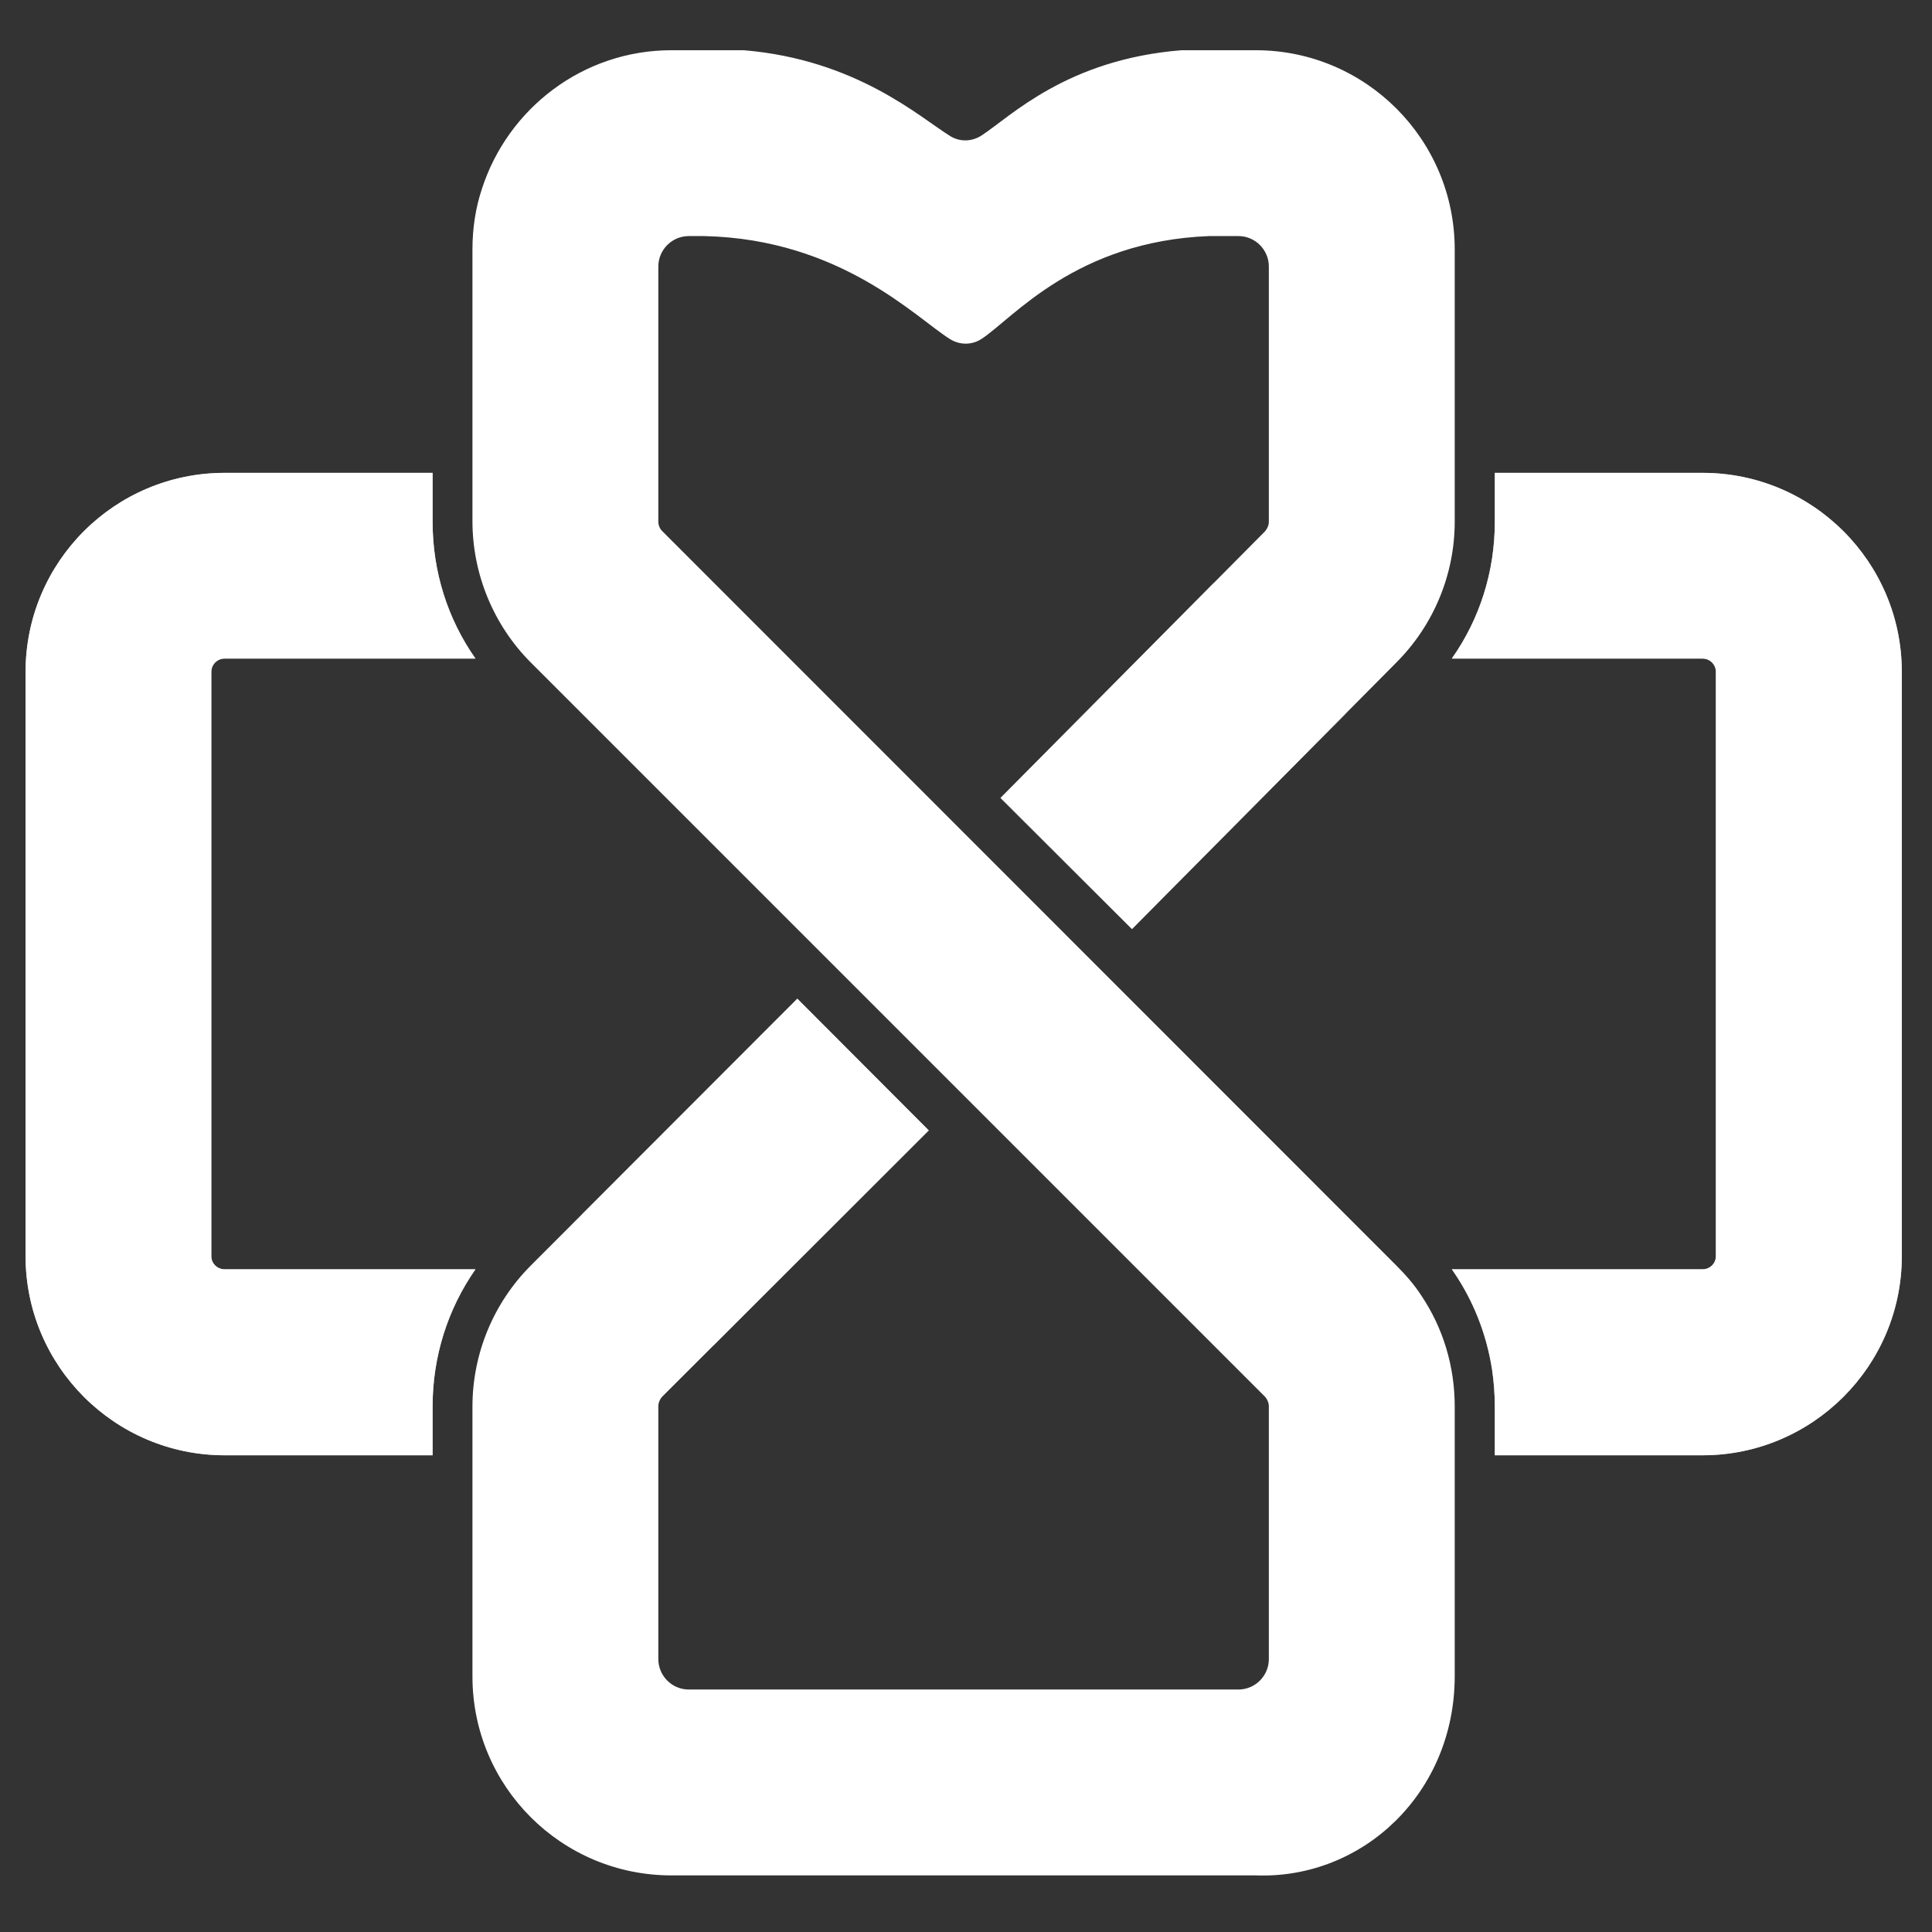 <svg version="1.2" baseProfile="tiny-ps" xmlns="http://www.w3.org/2000/svg" viewBox="0 0 1024 1024" width="1024" height="1024">
	<rect x="0" y="0" width="1024" height="1024" fill="#333333" stroke="none"/>
	<title>New Project</title>
	<defs>
		<radialGradient id="grd1" gradientUnits="userSpaceOnUse"  cx="70.55" cy="1290.676" r="2497.218">
			<stop offset="0" stop-color="#ffffff"  />
			<stop offset="0.353" stop-color="#ffffff"  />
			<stop offset="1" stop-color="#ffffff"  />
		</radialGradient>
		<radialGradient id="grd2" gradientUnits="userSpaceOnUse"  cx="510.699" cy="511.097" r="202.153">
			<stop offset="0" stop-color="#ffffff"  />
			<stop offset="1" stop-color="#ffffff"  />
		</radialGradient>
		<linearGradient id="grd3" gradientUnits="userSpaceOnUse"  x1="896.483" y1="211.881" x2="739.064" y2="211.881">
			<stop offset="0" stop-color="#ffffff"  />
			<stop offset="1" stop-color="#ffffff"  />
		</linearGradient>
		<linearGradient id="grd4" gradientUnits="userSpaceOnUse"  x1="125.066" y1="211.881" x2="282.485" y2="211.881">
			<stop offset="0" stop-color="#ffffff"  />
			<stop offset="1" stop-color="#ffffff"  />
		</linearGradient>
	</defs>
	<style>
		tspan { white-space:pre }
		.shp0 { fill: url(#grd1) } 
		.shp1 { fill: url(#grd2) } 
		.shp2 { fill: url(#grd3) } 
		.shp3 { fill: url(#grd4) } 
	</style>
	<g id="Layer 1">
		<g id="&lt;Group&gt;">
			<path id="&lt;Compound Path&gt;" class="shp0" d="M902.37 250.62L792.3 250.62L792.3 276.6C792.3 302.85 784.34 328.05 769.45 349.07L902.37 349.07C906.29 349.07 909.42 352.2 909.42 356.12L909.42 665.83C909.42 669.61 906.29 672.75 902.37 672.75L769.45 672.75C769.58 672.88 769.71 673.14 769.85 673.27C780.81 688.94 787.86 706.83 790.87 725.89C791.78 732.42 792.3 739.08 792.3 745.74L792.3 771.33L902.37 771.33C960.6 771.33 1008 723.93 1008 665.83L1008 356.12C1008 297.89 960.6 250.62 902.37 250.62ZM119.05 672.75C115.13 672.75 112 669.61 112 665.83L112 356.12C112 352.73 114.35 349.85 117.61 349.2C118.13 349.07 118.52 349.07 119.05 349.07L252.01 349.07C237.25 328.05 229.29 302.98 229.29 276.6L229.29 250.62L119.05 250.62C60.81 250.62 13.55 297.89 13.55 356.12L13.55 665.83C13.55 723.93 60.81 771.33 119.05 771.33L229.29 771.33L229.29 745.35C229.29 719.1 237.25 693.9 252.01 672.75L119.05 672.75ZM740.07 670.73L350.86 281.36C350.7 281.04 350.06 280.55 349.89 280.07C349.25 278.94 348.93 277.81 348.93 276.52L348.93 141.25C348.93 132.38 356.19 125.13 365.05 125.13L373.28 125.13C445.83 126.74 485.81 168.78 503.55 179.74C508.71 182.97 515.16 182.97 520.32 179.58C536.76 168.78 570.13 127.87 640.75 125.13L656.4 125.13C665.26 125.13 672.51 132.38 672.51 141.25L672.51 276.52C672.51 278.46 671.71 280.07 670.58 281.52L530.31 422.92L599.96 492.41L740.07 351.17C759.9 331.34 771.03 304.42 771.03 276.52L771.03 132.22C771.03 73.86 723.79 26.62 665.58 26.62L626.24 26.62C565.46 31.45 535.63 61.76 520.32 71.76C515.16 75.15 508.71 75.31 503.55 72.08C487.42 62.09 453.89 31.61 394.23 26.62L355.86 26.62C308.94 26.62 269.12 57.57 255.41 100.14C252.03 110.29 250.41 121.1 250.41 132.22L250.41 276.2C250.41 304.25 261.54 331.34 281.37 351.17L670.58 740.38C671.55 741.51 672.35 743.12 672.51 744.9L672.51 879.36C672.51 888.23 665.26 895.48 656.4 895.48L365.05 895.48C356.19 895.48 348.93 888.23 348.93 879.36L348.93 745.38C348.93 743.45 349.73 741.67 350.86 740.38L492.26 599.14L422.61 529.33L281.37 670.73C261.54 690.56 250.41 717.49 250.41 745.54L250.41 888.55C250.41 946.92 297.65 994 355.86 994L665.58 994C722.43 996.08 771.03 950.18 771.03 888.39L771.03 745.38C771.03 724.26 764.9 703.94 753.45 686.85C749.74 681.05 745.07 675.73 740.07 670.73Z" />
		</g>
		<g id="&lt;Group&gt;" style="opacity: 0.702">
			<path id="&lt;Compound Path&gt;" class="shp1" d="M712.89 378.57C694.7 350.88 671.02 327.18 643.34 308.98L530.31 422.92L599.96 492.41L712.89 378.57ZM308.51 643.57C326.69 671.27 350.38 694.99 378.07 713.21L492.26 599.14L422.61 529.33L308.51 643.57Z" />
			<path id="&lt;Path&gt;" class="shp2" d="M902.5 672.75C906.42 672.75 909.55 669.62 909.55 665.83L909.55 356.12C909.55 352.73 907.2 349.85 903.94 349.2C903.42 349.07 903.02 349.07 902.5 349.07L769.54 349.07C784.29 328.05 792.26 302.98 792.26 276.6L792.26 250.62L902.5 250.62C960.73 250.62 1008 297.89 1008 356.12L1008 665.83C1008 723.93 960.73 771.33 902.5 771.33L792.26 771.33L792.26 745.35C792.26 719.1 784.29 693.9 769.54 672.75L902.5 672.75Z" />
			<path id="&lt;Path&gt;" class="shp3" d="M119.05 672.75C115.13 672.75 112 669.62 112 665.83L112 356.12C112 352.73 114.35 349.85 117.61 349.2C118.13 349.07 118.53 349.07 119.05 349.07L252.01 349.07C237.25 328.05 229.29 302.98 229.29 276.6L229.29 250.62L119.05 250.62C60.81 250.62 13.55 297.89 13.55 356.12L13.55 665.83C13.55 723.93 60.81 771.33 119.05 771.33L229.29 771.33L229.29 745.35C229.29 719.1 237.25 693.9 252.01 672.75L119.05 672.75Z" />
		</g>
	</g>
</svg>